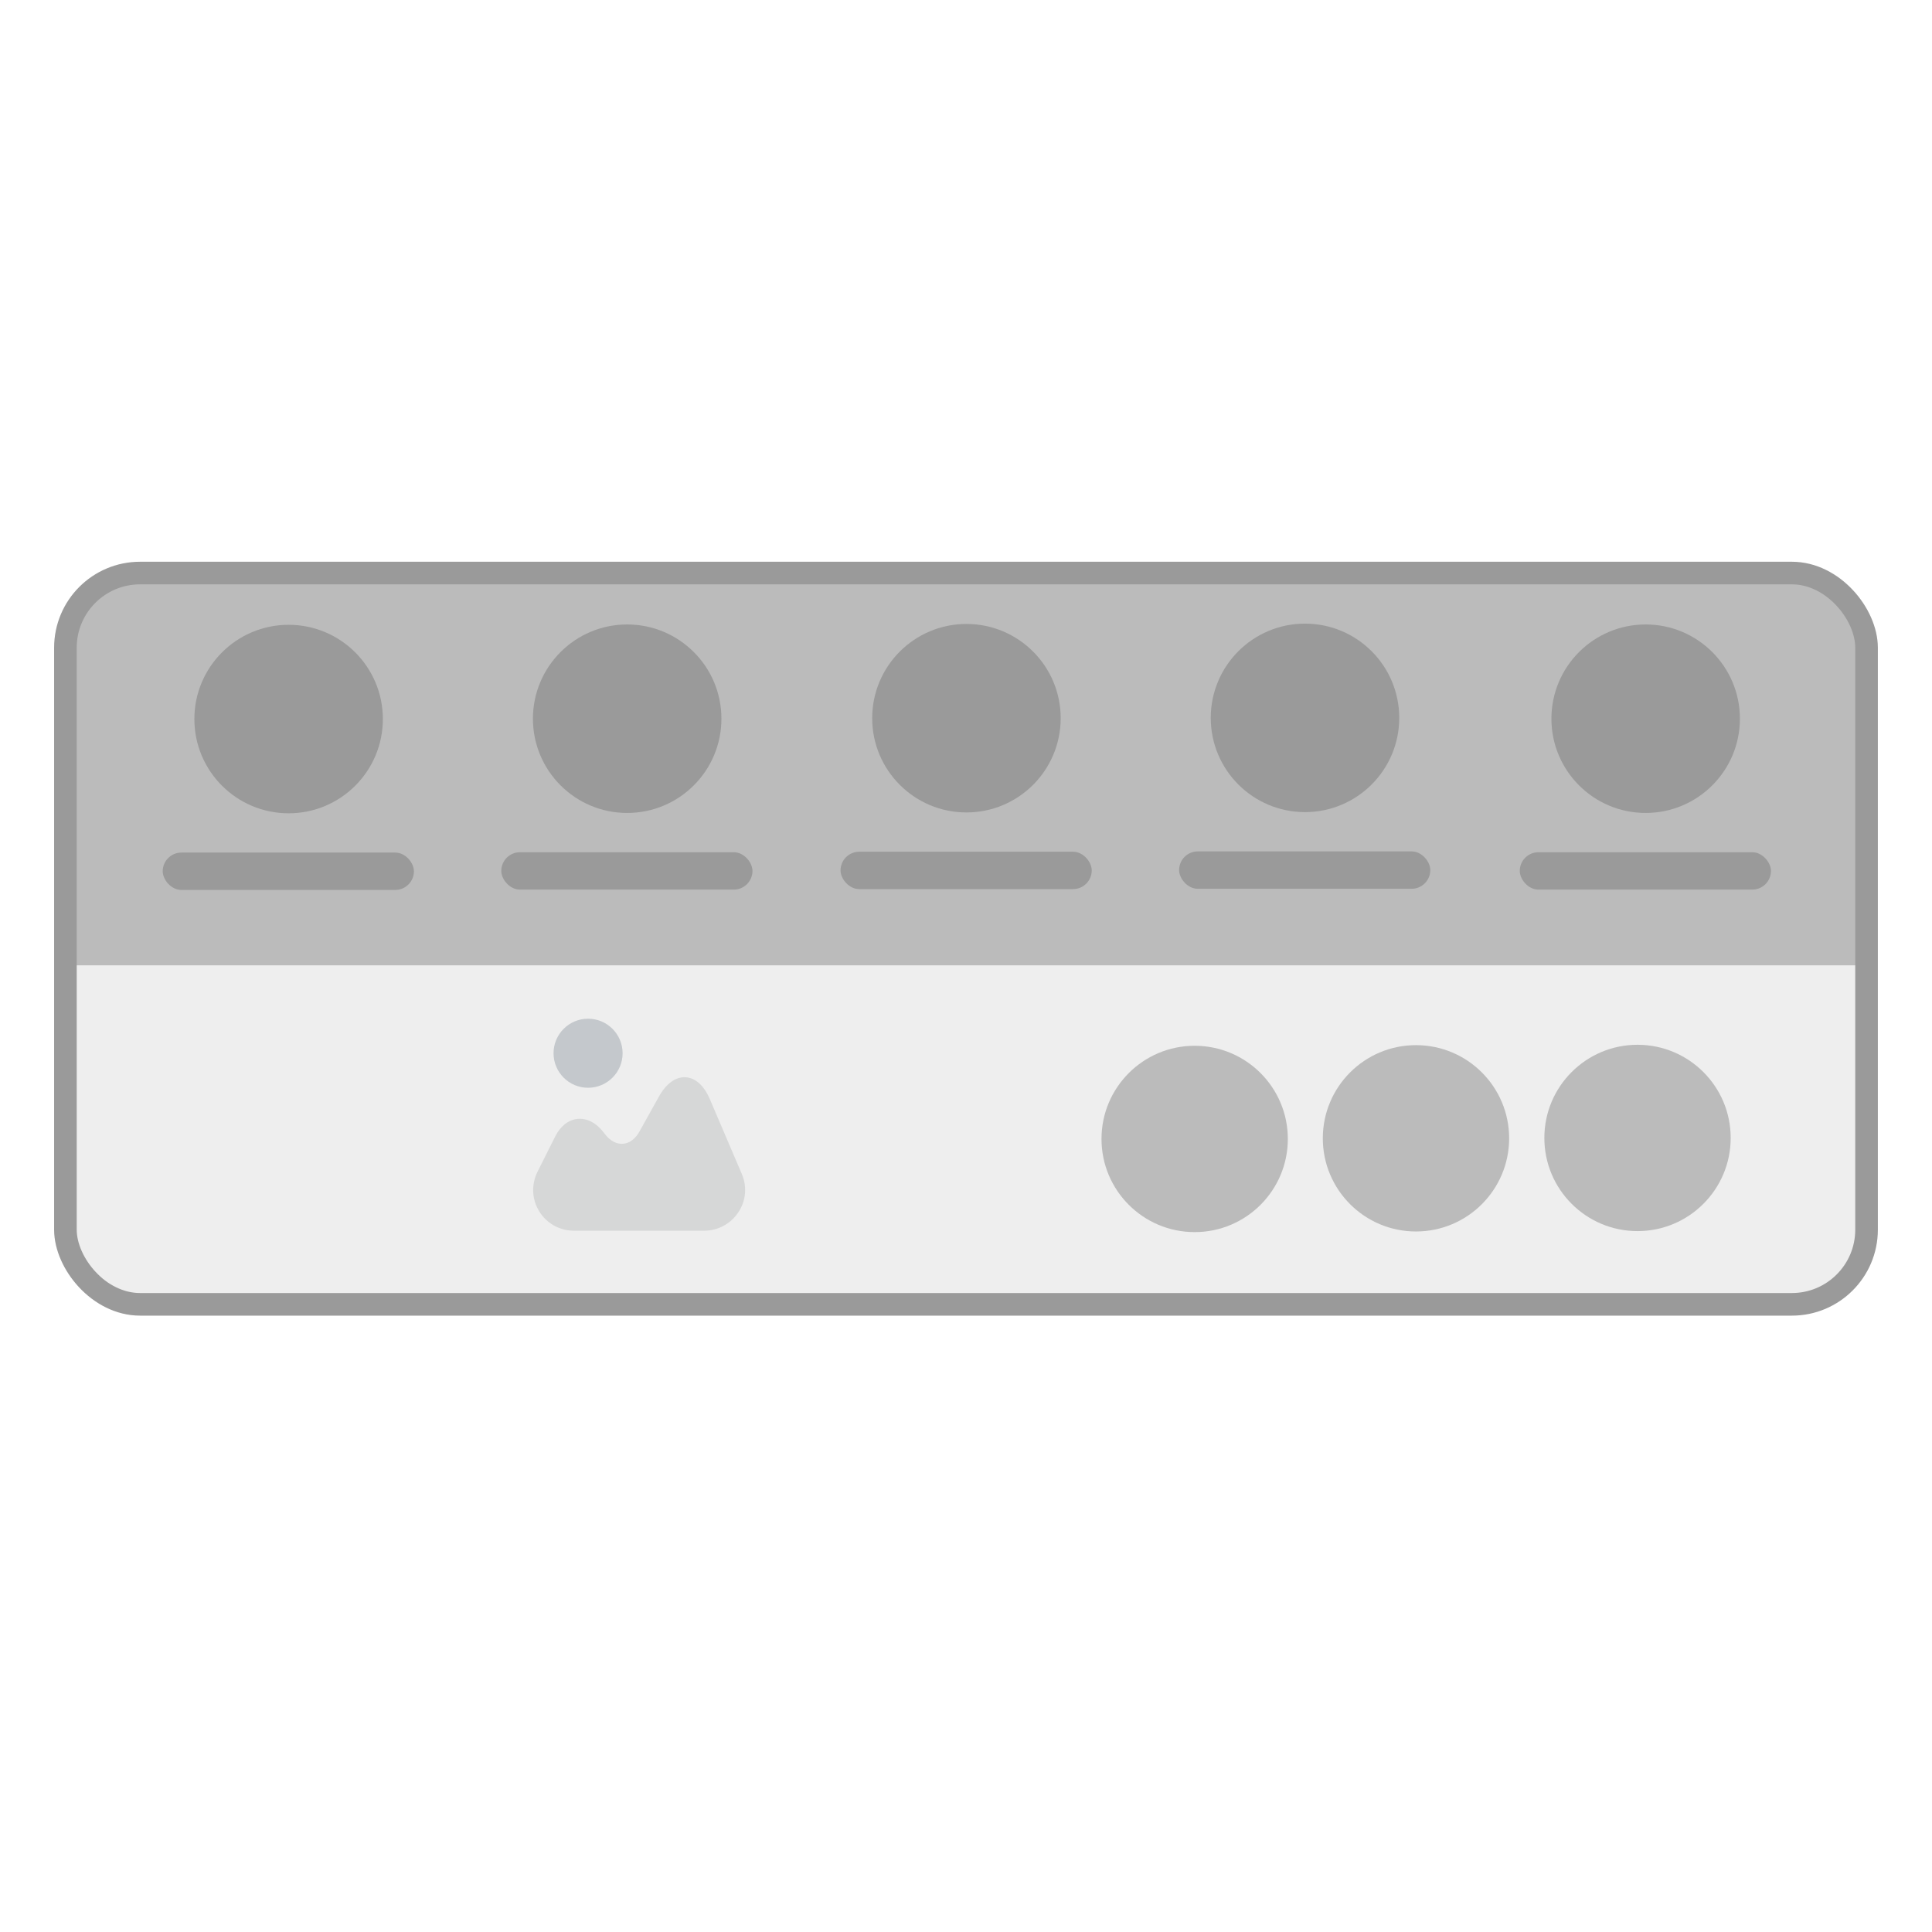 <?xml version="1.0" encoding="UTF-8" standalone="no"?>
<!-- Created with Inkscape (http://www.inkscape.org/) -->

<svg
   width="800"
   height="800"
   viewBox="0 0 211.667 211.667"
   version="1.1"
   id="svg5"
   inkscape:version="1.3 (0e150ed6c4, 2023-07-21)"
   sodipodi:docname="rofi_concept_7.svg"
   inkscape:export-filename="rofi_concept_7.png"
   inkscape:export-xdpi="96"
   inkscape:export-ydpi="96"
   xmlns:inkscape="http://www.inkscape.org/namespaces/inkscape"
   xmlns:sodipodi="http://sodipodi.sourceforge.net/DTD/sodipodi-0.dtd"
   xmlns="http://www.w3.org/2000/svg"
   xmlns:svg="http://www.w3.org/2000/svg">
  <sodipodi:namedview
     id="namedview7"
     pagecolor="#ffffff"
     bordercolor="#000000"
     borderopacity="0.25"
     inkscape:showpageshadow="2"
     inkscape:pageopacity="0"
     inkscape:pagecheckerboard="0"
     inkscape:deskcolor="#d1d1d1"
     inkscape:document-units="mm"
     showgrid="true"
     inkscape:zoom="1.1111933"
     inkscape:cx="380.22187"
     inkscape:cy="320.3763"
     inkscape:window-width="2526"
     inkscape:window-height="1014"
     inkscape:window-x="0"
     inkscape:window-y="0"
     inkscape:window-maximized="1"
     inkscape:current-layer="layer1">
    <inkscape:grid
       type="xygrid"
       id="grid1320"
       originx="0"
       originy="0"
       spacingy="1"
       spacingx="1"
       units="mm"
       visible="true" />
  </sodipodi:namedview>
  <defs
     id="defs2">
    <clipPath
       clipPathUnits="userSpaceOnUse"
       id="clipPath1883">
      <rect
         style="display:inline;fill:#000000;fill-opacity:1;stroke:none;stroke-width:2.897;stroke-linecap:round;stroke-linejoin:round;stroke-dasharray:none;stroke-opacity:1"
         id="rect1885"
         width="189.59"
         height="114.012"
         x="11.155"
         y="45.909"
         ry="11.642"
         inkscape:label="clip" />
    </clipPath>
    <clipPath
       clipPathUnits="userSpaceOnUse"
       id="clipPath1897">
      <rect
         style="display:inline;fill:#000000;fill-opacity:1;stroke:none;stroke-width:2.897;stroke-linecap:round;stroke-linejoin:round;stroke-dasharray:none;stroke-opacity:1"
         id="rect1899"
         width="189.59"
         height="114.012"
         x="11.155"
         y="45.909"
         ry="11.642"
         inkscape:label="frame" />
    </clipPath>
  </defs>
  <g
     inkscape:label="Layer 1"
     inkscape:groupmode="layer"
     id="layer1">
    <rect
       style="display:none;fill:#eeeeee;fill-opacity:1;stroke:none;stroke-width:0;stroke-linecap:round;stroke-linejoin:round;stroke-dasharray:none;stroke-opacity:1"
       id="rect1377-5"
       width="224.335"
       height="221.57"
       x="-4.662"
       y="-4.589"
       inkscape:label="bg" />
    <rect
       style="display:inline;fill:#eeeeee;fill-opacity:1;stroke:none;stroke-width:1.987;stroke-linecap:round;stroke-linejoin:round;stroke-dasharray:none;stroke-opacity:1"
       id="rect1887"
       width="195.988"
       height="51.884"
       x="8.125"
       y="111.74"
       ry="0"
       inkscape:label="framebg"
       clip-path="url(#clipPath1897)"
       transform="matrix(1.041,0,0,0.846,-4.444,7.602)" />
    <rect
       style="display:inline;fill:#bbbbbb;fill-opacity:1;stroke:none;stroke-width:2.569;stroke-linecap:round;stroke-linejoin:round;stroke-dasharray:none;stroke-opacity:1"
       id="rect163"
       width="200.446"
       height="89.367"
       x="5.411"
       y="42.284"
       ry="0"
       inkscape:label="listbg"
       clip-path="url(#clipPath1883)"
       transform="matrix(1.041,0,0,0.494,-4.444,40.726)" />
    <rect
       style="display:inline;fill:none;fill-opacity:1;stroke:#9a9a9a;stroke-width:2.477;stroke-linecap:round;stroke-linejoin:round;stroke-dasharray:none;stroke-opacity:1"
       id="rect817"
       width="197.33"
       height="80.119"
       x="7.167"
       y="62.782"
       ry="8.181"
       inkscape:label="frame" />
    <g
       id="g1393"
       inkscape:label="list"
       style="display:inline"
       transform="matrix(1.041,0,0,1.041,-4.444,-32.132)">
      <g
         id="g923-6-1-6-2"
         inkscape:label="list10"
         transform="matrix(1.284,0,0,1.284,-101.332,-24.611)"
         style="display:inline">
        <circle
           style="fill:#9a9a9a;fill-opacity:1;stroke:none;stroke-width:0;stroke-linecap:round;stroke-linejoin:round;stroke-dasharray:none;stroke-opacity:1"
           id="circle919-2-2-0-6"
           cx="217.131"
           cy="102.116"
           r="7.725"
           inkscape:label="icon" />
        <rect
           style="fill:#9a9a9a;fill-opacity:1;stroke:none;stroke-width:0;stroke-linecap:round;stroke-linejoin:round;stroke-dasharray:none;stroke-opacity:1"
           id="rect921-9-7-6-1"
           width="20.589"
           height="3.064"
           x="206.812"
           y="113.06"
           ry="1.532"
           inkscape:label="text" />
      </g>
      <g
         id="g923-6-1-8"
         inkscape:label="list9"
         transform="matrix(1.284,0,0,1.284,-137.185,-24.699)"
         style="display:inline">
        <circle
           style="fill:#9a9a9a;fill-opacity:1;stroke:none;stroke-width:0;stroke-linecap:round;stroke-linejoin:round;stroke-dasharray:none;stroke-opacity:1"
           id="circle919-2-2-7"
           cx="217.131"
           cy="102.116"
           r="7.725"
           inkscape:label="icon" />
        <rect
           style="fill:#9a9a9a;fill-opacity:1;stroke:none;stroke-width:0;stroke-linecap:round;stroke-linejoin:round;stroke-dasharray:none;stroke-opacity:1"
           id="rect921-9-7-9"
           width="20.589"
           height="3.064"
           x="206.812"
           y="113.06"
           ry="1.532"
           inkscape:label="text" />
      </g>
      <g
         id="g2247-0-2"
         inkscape:label="list8"
         transform="matrix(1.284,0,0,1.284,-172.816,-21.422)"
         style="display:inline">
        <circle
           style="fill:#9a9a9a;fill-opacity:1;stroke:none;stroke-width:0;stroke-linecap:round;stroke-linejoin:round;stroke-dasharray:none;stroke-opacity:1"
           id="circle919-9-0"
           cx="217.131"
           cy="99.591"
           r="7.725"
           inkscape:label="icon" />
        <rect
           style="fill:#9a9a9a;fill-opacity:1;stroke:none;stroke-width:0;stroke-linecap:round;stroke-linejoin:round;stroke-dasharray:none;stroke-opacity:1"
           id="rect921-3-2"
           width="20.589"
           height="3.064"
           x="206.812"
           y="110.535"
           ry="1.532"
           inkscape:label="text" />
      </g>
      <g
         id="g923-6-3"
         inkscape:label="list7"
         transform="matrix(1.284,0,0,1.284,-208.521,-24.611)"
         style="display:inline">
        <circle
           style="fill:#9a9a9a;fill-opacity:1;stroke:none;stroke-width:0;stroke-linecap:round;stroke-linejoin:round;stroke-dasharray:none;stroke-opacity:1"
           id="circle919-2-7"
           cx="217.131"
           cy="102.116"
           r="7.725"
           inkscape:label="icon" />
        <rect
           style="fill:#9a9a9a;fill-opacity:1;stroke:none;stroke-width:0;stroke-linecap:round;stroke-linejoin:round;stroke-dasharray:none;stroke-opacity:1"
           id="rect921-9-5"
           width="20.589"
           height="3.064"
           x="206.812"
           y="113.06"
           ry="1.532"
           inkscape:label="text" />
      </g>
      <g
         id="g2247-9"
         inkscape:label="list6"
         transform="matrix(1.284,0,0,1.284,-244.152,-21.333)"
         style="display:inline">
        <circle
           style="fill:#9a9a9a;fill-opacity:1;stroke:none;stroke-width:0;stroke-linecap:round;stroke-linejoin:round;stroke-dasharray:none;stroke-opacity:1"
           id="circle919-22"
           cx="217.131"
           cy="99.591"
           r="7.725"
           inkscape:label="icon" />
        <rect
           style="fill:#9a9a9a;fill-opacity:1;stroke:none;stroke-width:0;stroke-linecap:round;stroke-linejoin:round;stroke-dasharray:none;stroke-opacity:1"
           id="rect921-8"
           width="20.589"
           height="3.064"
           x="206.812"
           y="110.535"
           ry="1.532"
           inkscape:label="text" />
      </g>
    </g>
    <g
       id="g2227"
       inkscape:label="button"
       transform="matrix(0,1.824,-1.824,0,341.959,78.092)"
       style="display:inline">
      <circle
         style="fill:#bbbbbb;fill-opacity:1;stroke:none;stroke-width:0.869;stroke-linecap:round;stroke-linejoin:round;stroke-dasharray:none;stroke-opacity:1"
         id="path1222-7-5"
         cx="25.597"
         cy="115.72"
         r="5.596"
         inkscape:label="button3" />
      <circle
         style="fill:#bbbbbb;fill-opacity:1;stroke:none;stroke-width:0.869;stroke-linecap:round;stroke-linejoin:round;stroke-dasharray:none;stroke-opacity:1"
         id="path1222-7"
         cx="25.559"
         cy="102.427"
         r="5.596"
         inkscape:label="button2" />
      <circle
         style="fill:#bbbbbb;fill-opacity:1;stroke:none;stroke-width:0.869;stroke-linecap:round;stroke-linejoin:round;stroke-dasharray:none;stroke-opacity:1"
         id="path1222"
         cx="25.537"
         cy="89.12"
         r="5.596"
         inkscape:label="button1" />
    </g>
    <g
       id="g1173"
       inkscape:label="wall"
       style="display:inline"
       transform="matrix(0.809,0,0,0.809,12.189,37.819)">
      <path
         opacity="0.4"
         d="m 85.396,112.239 -4.33,-10.127 c -0.789,-1.854 -1.965,-2.905 -3.307,-2.975 -1.328,-0.069 -2.615,0.858 -3.597,2.629 l -2.629,4.718 c -0.553,0.996 -1.342,1.591 -2.2,1.66 -0.872,0.083 -1.743,-0.374 -2.449,-1.273 l -0.304,-0.387 c -0.982,-1.231 -2.2,-1.826 -3.445,-1.702 -1.245,0.125 -2.31,0.982 -3.016,2.38 l -2.393,4.773 c -0.858,1.729 -0.775,3.735 0.235,5.368 1.01,1.633 2.767,2.615 4.69,2.615 h 17.653 c 1.854,0 3.583,-0.927 4.607,-2.476 1.051,-1.55 1.217,-3.5 0.484,-5.202 z"
         fill="#292d32"
         id="path1005"
         style="fill:#292d32;fill-opacity:0.297;stroke-width:1.383"
         inkscape:label="land" />
      <path
         d="m 64.573,100.563 c 2.583,0 4.676,-2.094 4.676,-4.676 0,-2.583 -2.094,-4.676 -4.676,-4.676 -2.583,0 -4.676,2.094 -4.676,4.676 0,2.583 2.094,4.676 4.676,4.676 z"
         fill="#292d32"
         id="path1007"
         style="fill:#757f8c;fill-opacity:0.347;stroke-width:1.383"
         inkscape:label="sky" />
    </g>
  </g>
</svg>
